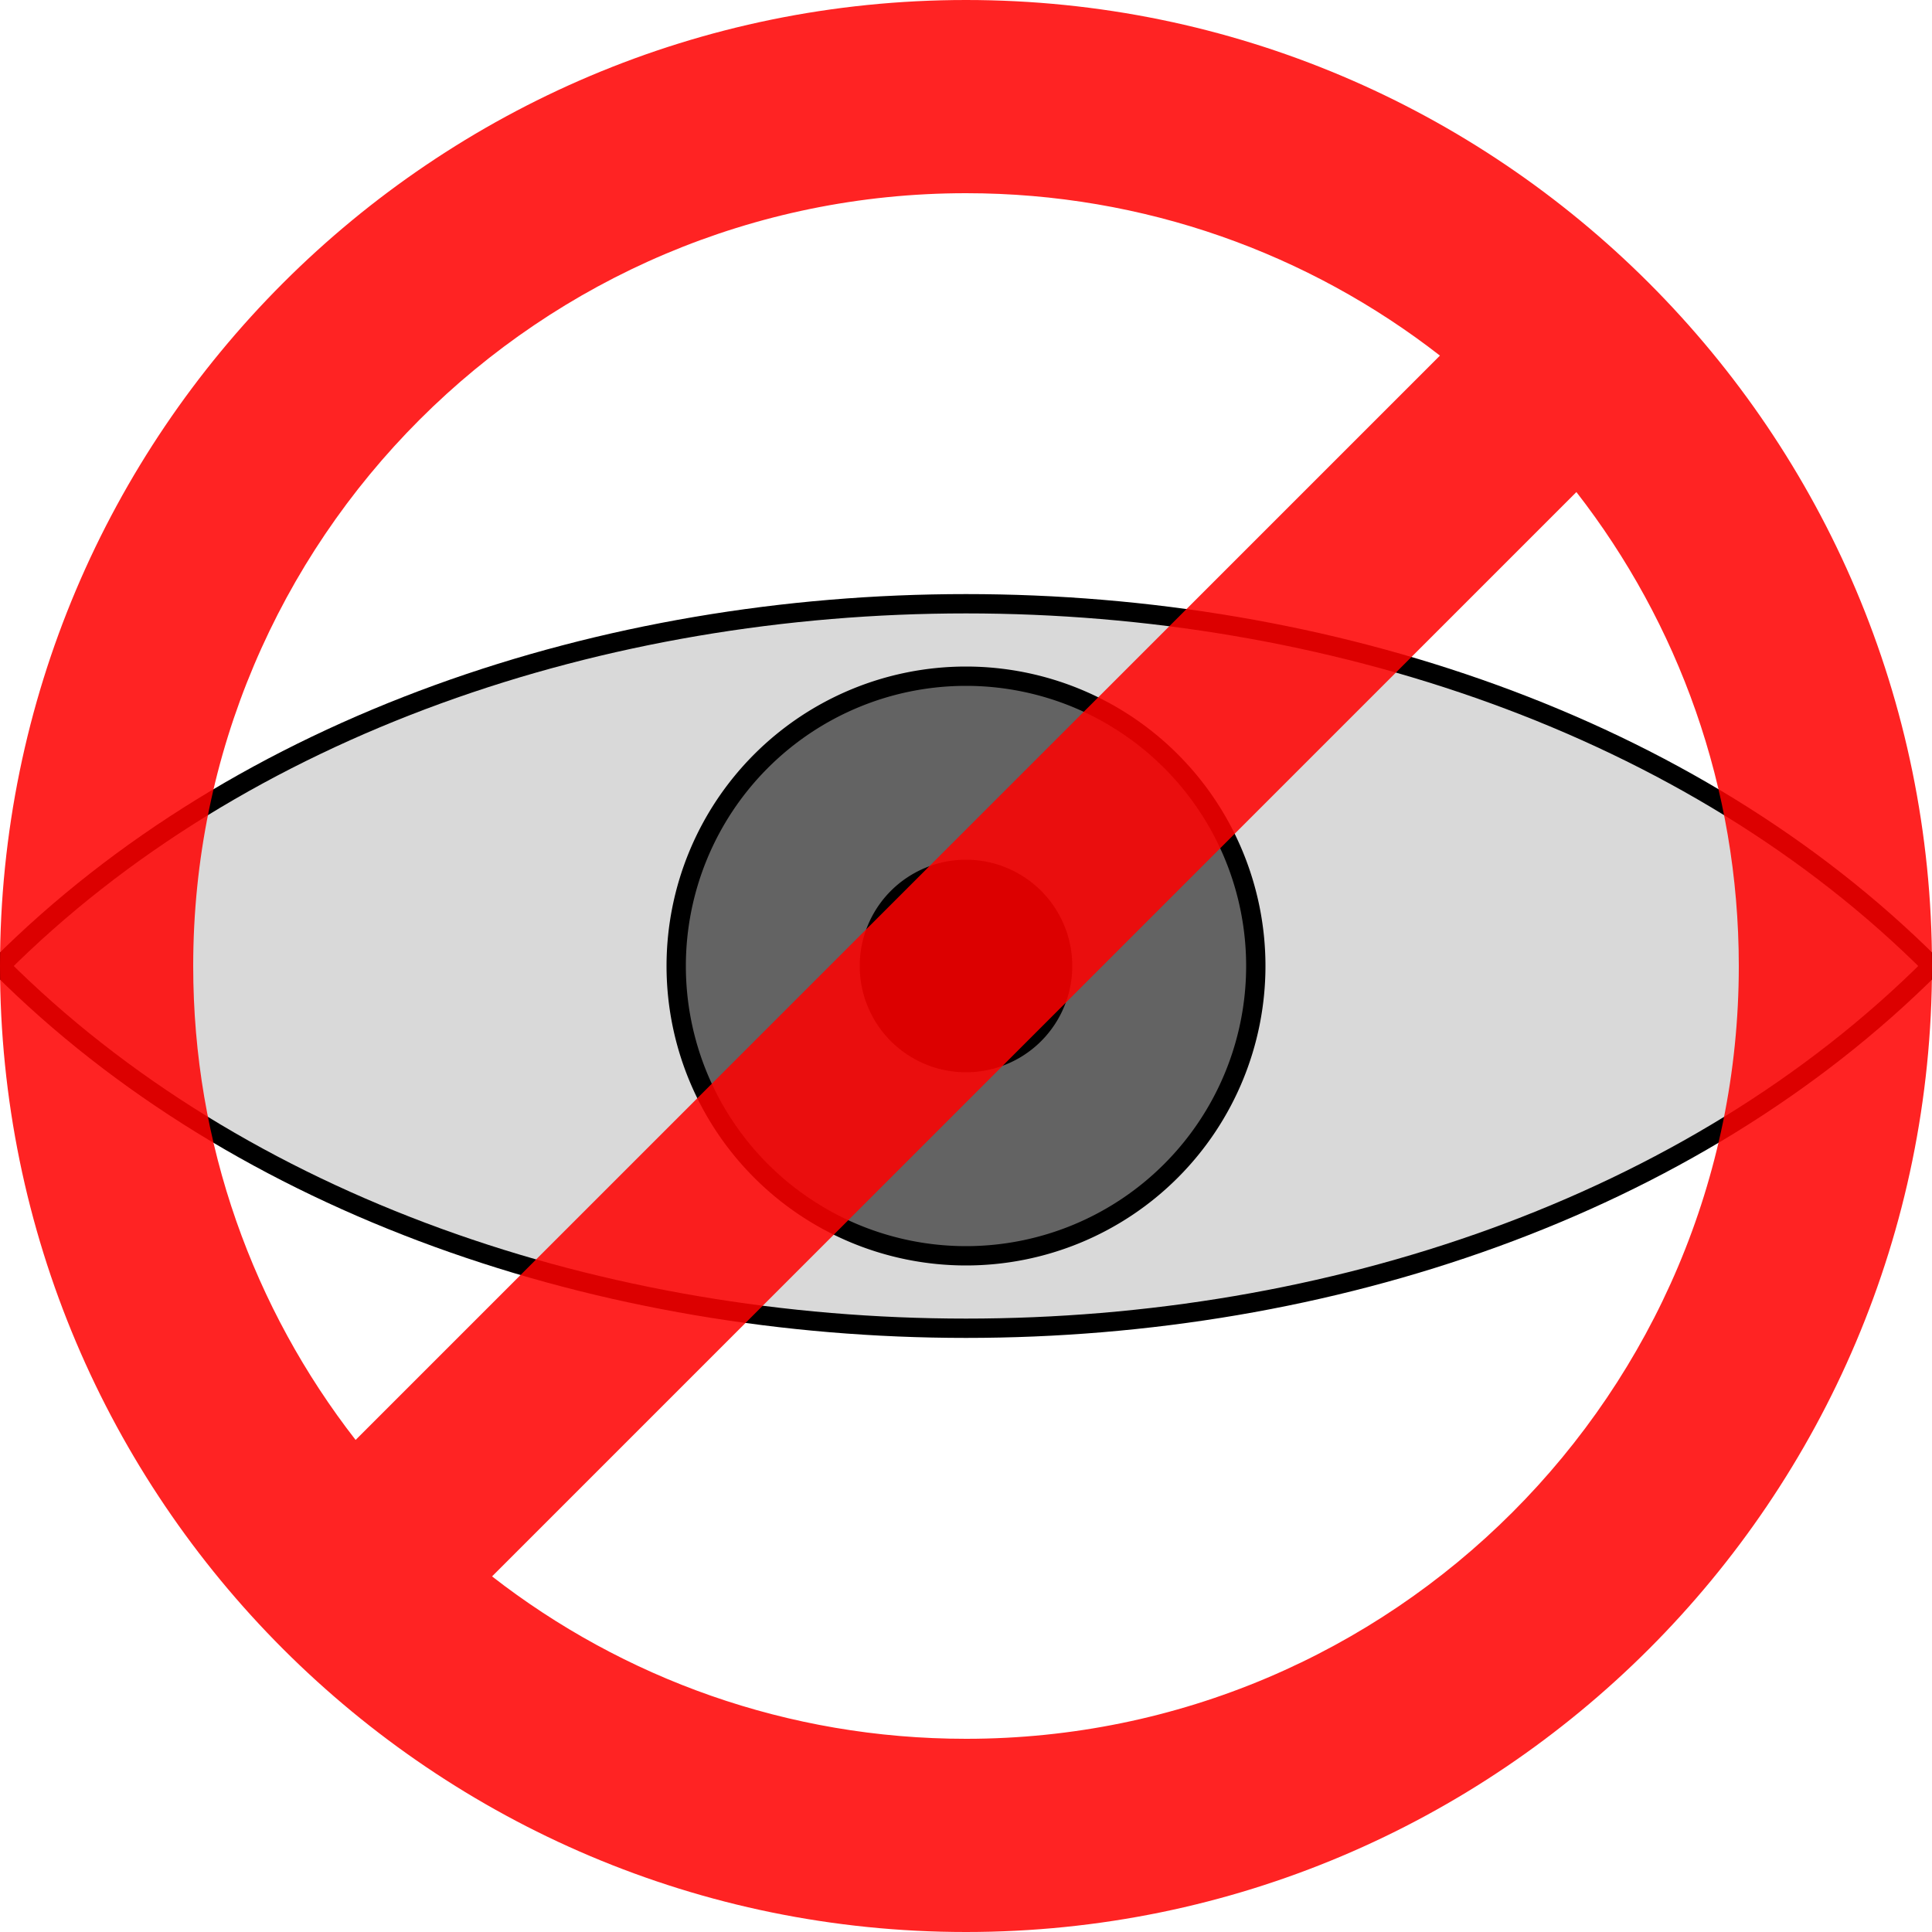 <?xml version="1.0" encoding="UTF-8" standalone="no"?>
<!-- Created with Inkscape (http://www.inkscape.org/) -->
<svg
   xmlns:dc="http://purl.org/dc/elements/1.1/"
   xmlns:cc="http://creativecommons.org/ns#"
   xmlns:rdf="http://www.w3.org/1999/02/22-rdf-syntax-ns#"
   xmlns:svg="http://www.w3.org/2000/svg"
   xmlns="http://www.w3.org/2000/svg"
   xmlns:sodipodi="http://sodipodi.sourceforge.net/DTD/sodipodi-0.dtd"
   xmlns:inkscape="http://www.inkscape.org/namespaces/inkscape"
   width="100"
   height="100"
   id="svg2"
   sodipodi:version="0.32"
   inkscape:version="0.46"
   version="1.0"
   sodipodi:docname="cameraoff.svg"
   inkscape:output_extension="org.inkscape.output.svg.inkscape">
  <defs
     id="defs4">
    <inkscape:perspective
       sodipodi:type="inkscape:persp3d"
       inkscape:vp_x="0 : 526.18109 : 1"
       inkscape:vp_y="0 : 1000 : 0"
       inkscape:vp_z="744.09448 : 526.18109 : 1"
       inkscape:persp3d-origin="372.04724 : 350.78739 : 1"
       id="perspective10" />
  </defs>
  <sodipodi:namedview
     id="base"
     pagecolor="#ffffff"
     bordercolor="#666666"
     borderopacity="1.0"
     gridtolerance="10000"
     guidetolerance="10"
     objecttolerance="10"
     inkscape:pageopacity="0.0"
     inkscape:pageshadow="2"
     inkscape:zoom="4.3718493"
     inkscape:cx="15.515811"
     inkscape:cy="48.053342"
     inkscape:document-units="px"
     inkscape:current-layer="layer1"
     showgrid="true"
     inkscape:window-width="1592"
     inkscape:window-height="1169"
     inkscape:window-x="0"
     inkscape:window-y="0">
    <inkscape:grid
       type="xygrid"
       id="grid2383"
       visible="true"
       enabled="true" />
  </sodipodi:namedview>
  <g
     inkscape:label="Layer 1"
     inkscape:groupmode="layer"
     id="layer1">
    <path
       style="fill:#cccccc;fill-opacity:0.75;fill-rule:evenodd;stroke:#000000;stroke-width:1px;stroke-linecap:butt;stroke-linejoin:miter;stroke-opacity:1"
       d="M 0,50 C 25,25 75,25 100,50 C 75,75 25,75 0,50"
       id="path2397" />
    <path
       sodipodi:type="arc"
       style="fill:#636363;fill-opacity:1;stroke:#000000;stroke-width:1;stroke-linecap:butt;stroke-linejoin:miter;stroke-miterlimit:4;stroke-dasharray:none;stroke-dashoffset:0;stroke-opacity:1"
       id="path2399"
       sodipodi:cx="50"
       sodipodi:cy="50"
       sodipodi:rx="15"
       sodipodi:ry="15"
       d="M 65,50 A 15,15 0 1 1 35,50 A 15,15 0 1 1 65,50 z" />
    <path
       sodipodi:type="arc"
       style="fill:#000000;fill-opacity:1;stroke:#000000;stroke-width:1;stroke-linecap:butt;stroke-linejoin:miter;stroke-miterlimit:4;stroke-dasharray:none;stroke-dashoffset:0;stroke-opacity:1"
       id="path3171"
       sodipodi:cx="50"
       sodipodi:cy="50"
       sodipodi:rx="5"
       sodipodi:ry="5"
       d="M 55,50 A 5,5 0 1 1 45,50 A 5,5 0 1 1 55,50 z" />
    <path
       style="fill:#ff0000;fill-opacity:0.863;stroke:none;stroke-width:1;stroke-linecap:butt;stroke-linejoin:miter;stroke-miterlimit:4;stroke-dasharray:none;stroke-dashoffset:0;stroke-opacity:1"
       d="M 50 0 C 22.4 0 0 22.4 0 50 C 0 77.6 22.4 100 50 100 C 77.6 100 100 77.6 100 50 C 100 22.4 77.6 -2.3684758e-14 50 0 z M 50 10 C 59.243 10 67.756 13.135 74.531 18.406 L 18.406 74.531 C 13.135 67.756 10 59.243 10 50 C 10 27.92 27.92 10 50 10 z M 81.594 25.469 C 86.865 32.244 90 40.757 90 50 C 90 72.08 72.08 90 50 90 C 40.757 90 32.244 86.865 25.469 81.594 L 81.594 25.469 z "
       id="path3193" />
  </g>
</svg>
